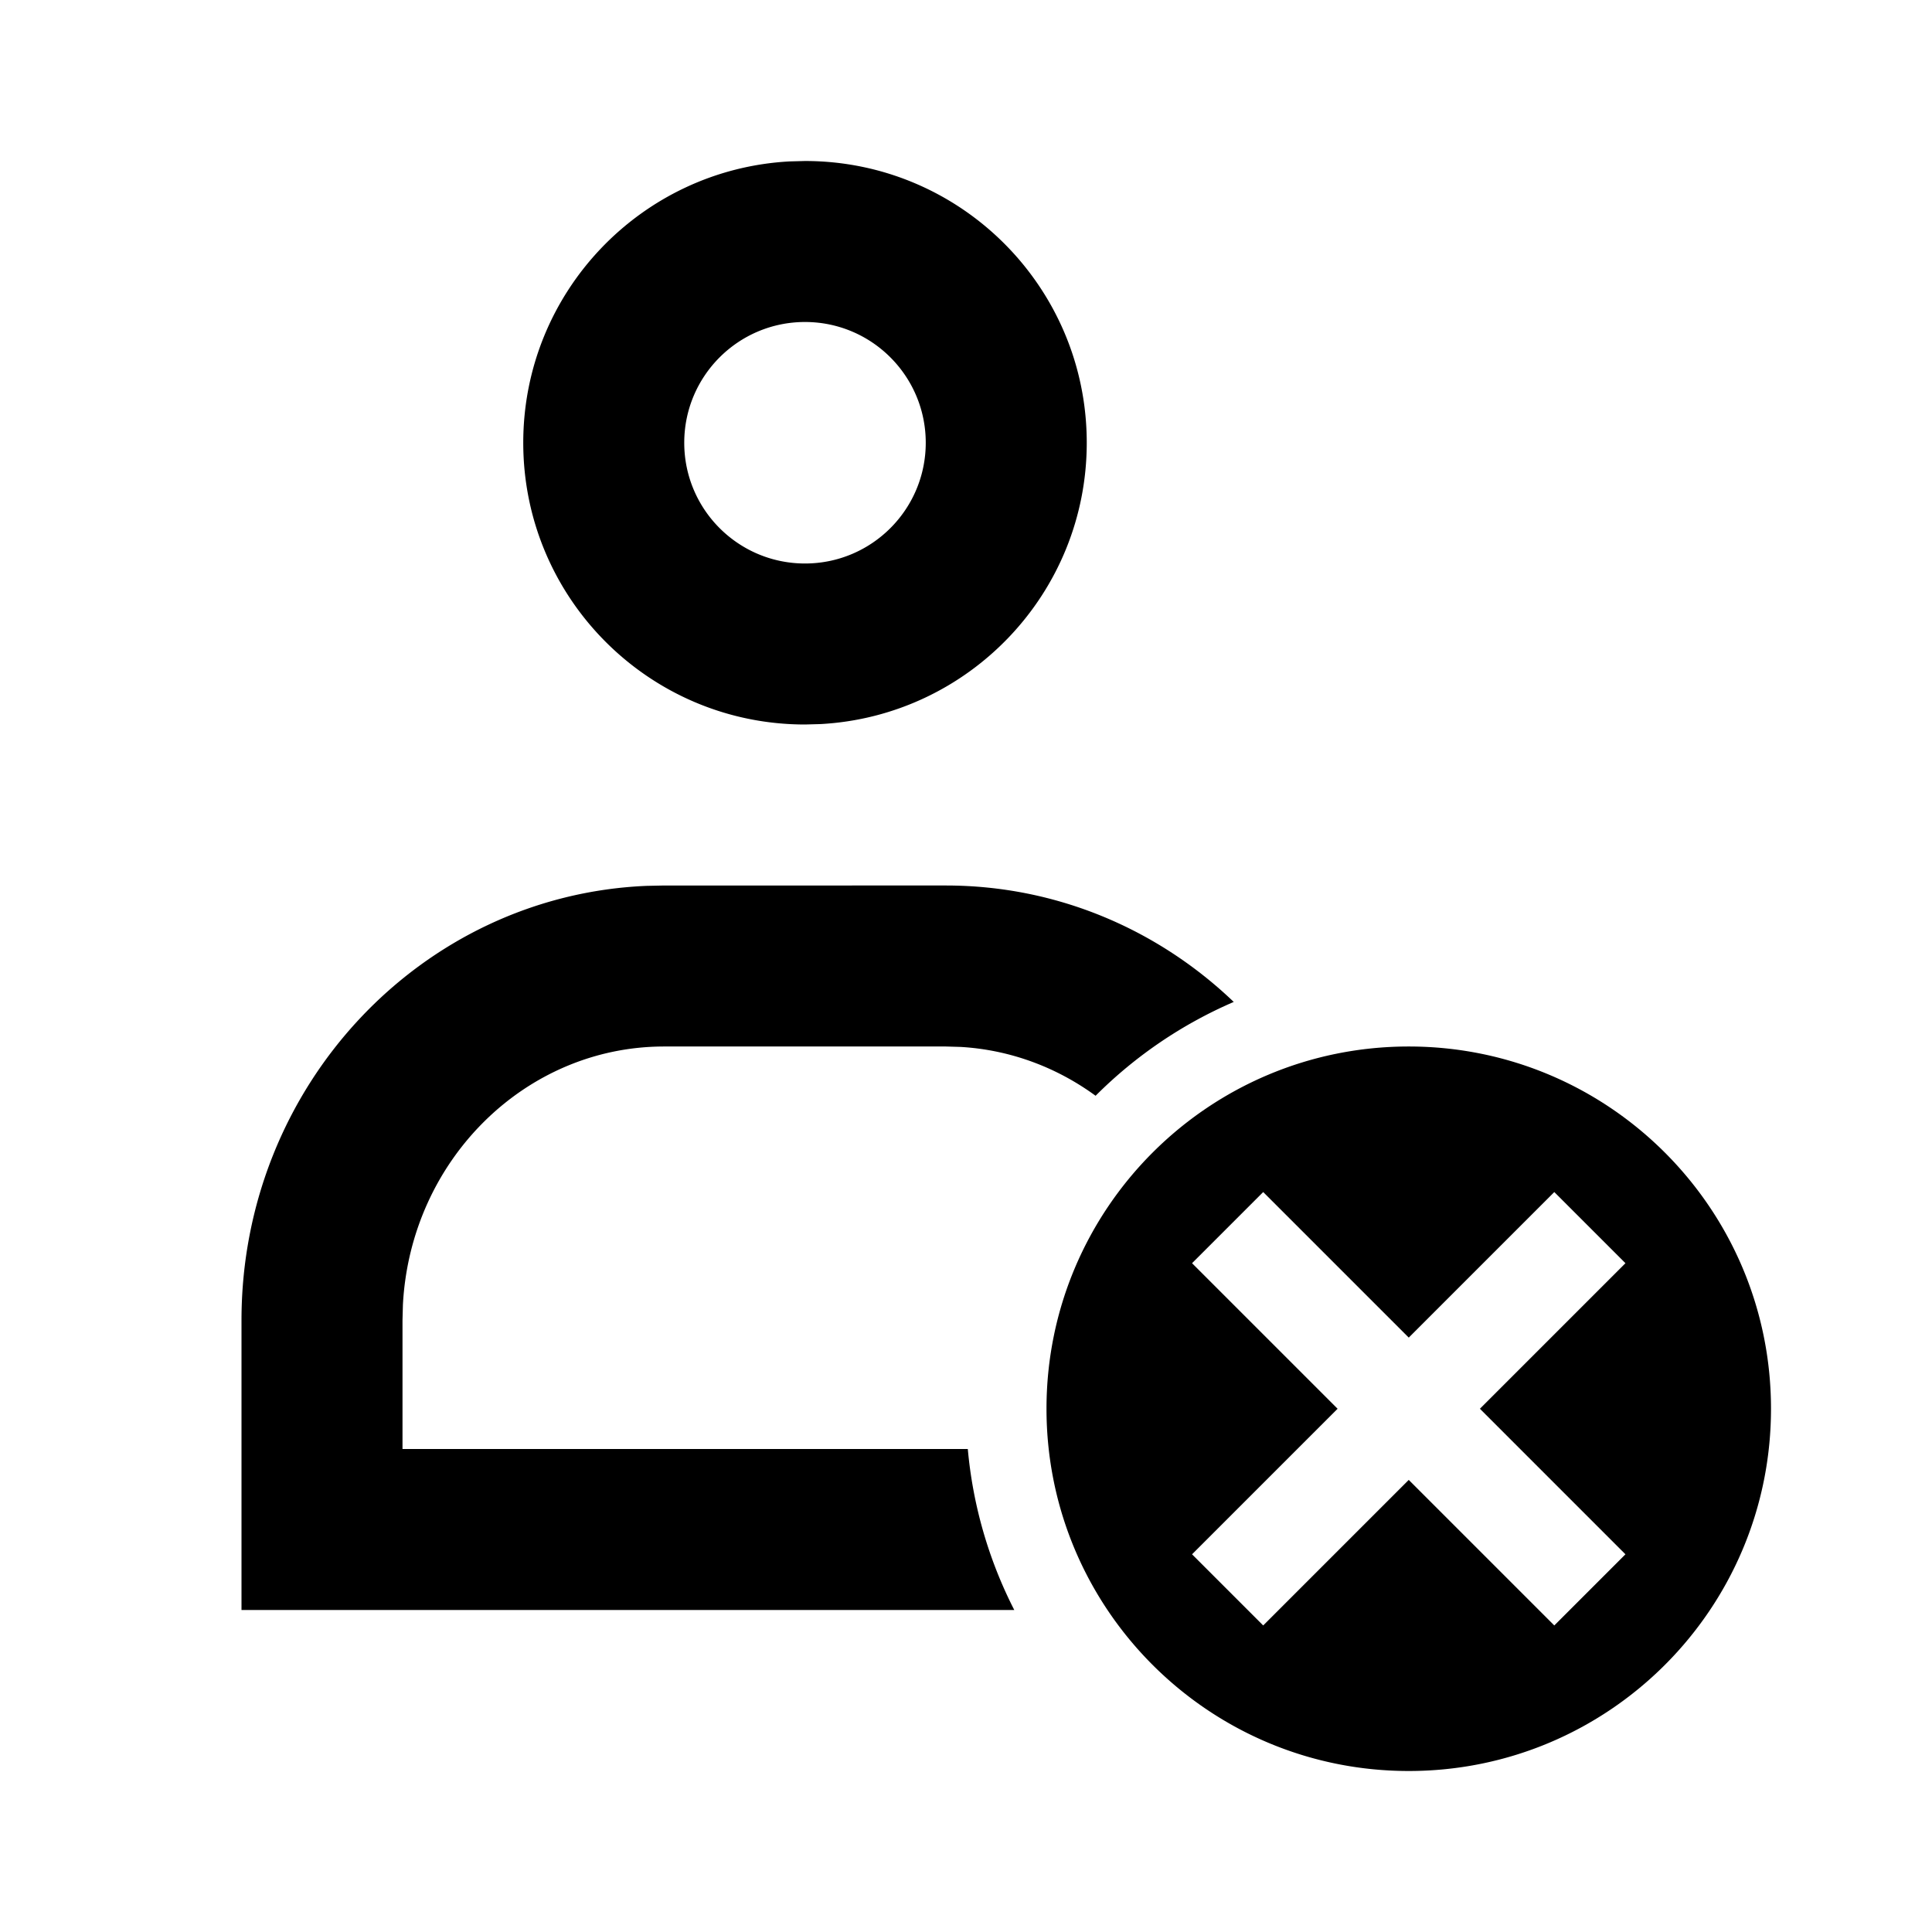 <svg xmlns="http://www.w3.org/2000/svg" width="1em" height="1em" viewBox="0 0 512 512"><path fill="currentColor" fill-rule="evenodd" d="M213.333 42.667c41.238 0 74.667 33.429 74.667 74.666c0 39.863-31.238 72.43-70.57 74.556l-4.097.111c-41.237 0-74.666-33.429-74.666-74.667c0-39.862 31.238-72.43 70.57-74.556zM64 426.667h204.794A116.6 116.6 0 0 1 256.478 384H106.667v-34.133l.11-4.142c2.057-38.365 32.515-68.392 69.223-68.392h74.667l3.908.114c13.218.773 25.499 5.438 35.767 12.943a117.5 117.5 0 0 1 36.613-24.868c-19.998-19.144-46.814-30.855-76.288-30.855H176l-4.617.096C111.668 237.253 64 287.834 64 349.867zm117.333-309.334c0-17.673 14.327-32 32-32s32 14.327 32 32s-14.327 32-32 32s-32-14.327-32-32m192 160c-53.019 0-96 42.981-96 96s42.981 96 96 96c53.02 0 96-42.981 96-96s-42.98-96-96-96m-18.855 96.001l-38.572-38.572l18.856-18.856l38.572 38.572l38.572-38.572l18.856 18.856l-38.571 38.572l38.571 38.572l-18.856 18.856l-38.572-38.572l-38.572 38.572l-18.856-18.856z" clip-rule="evenodd"/></svg>